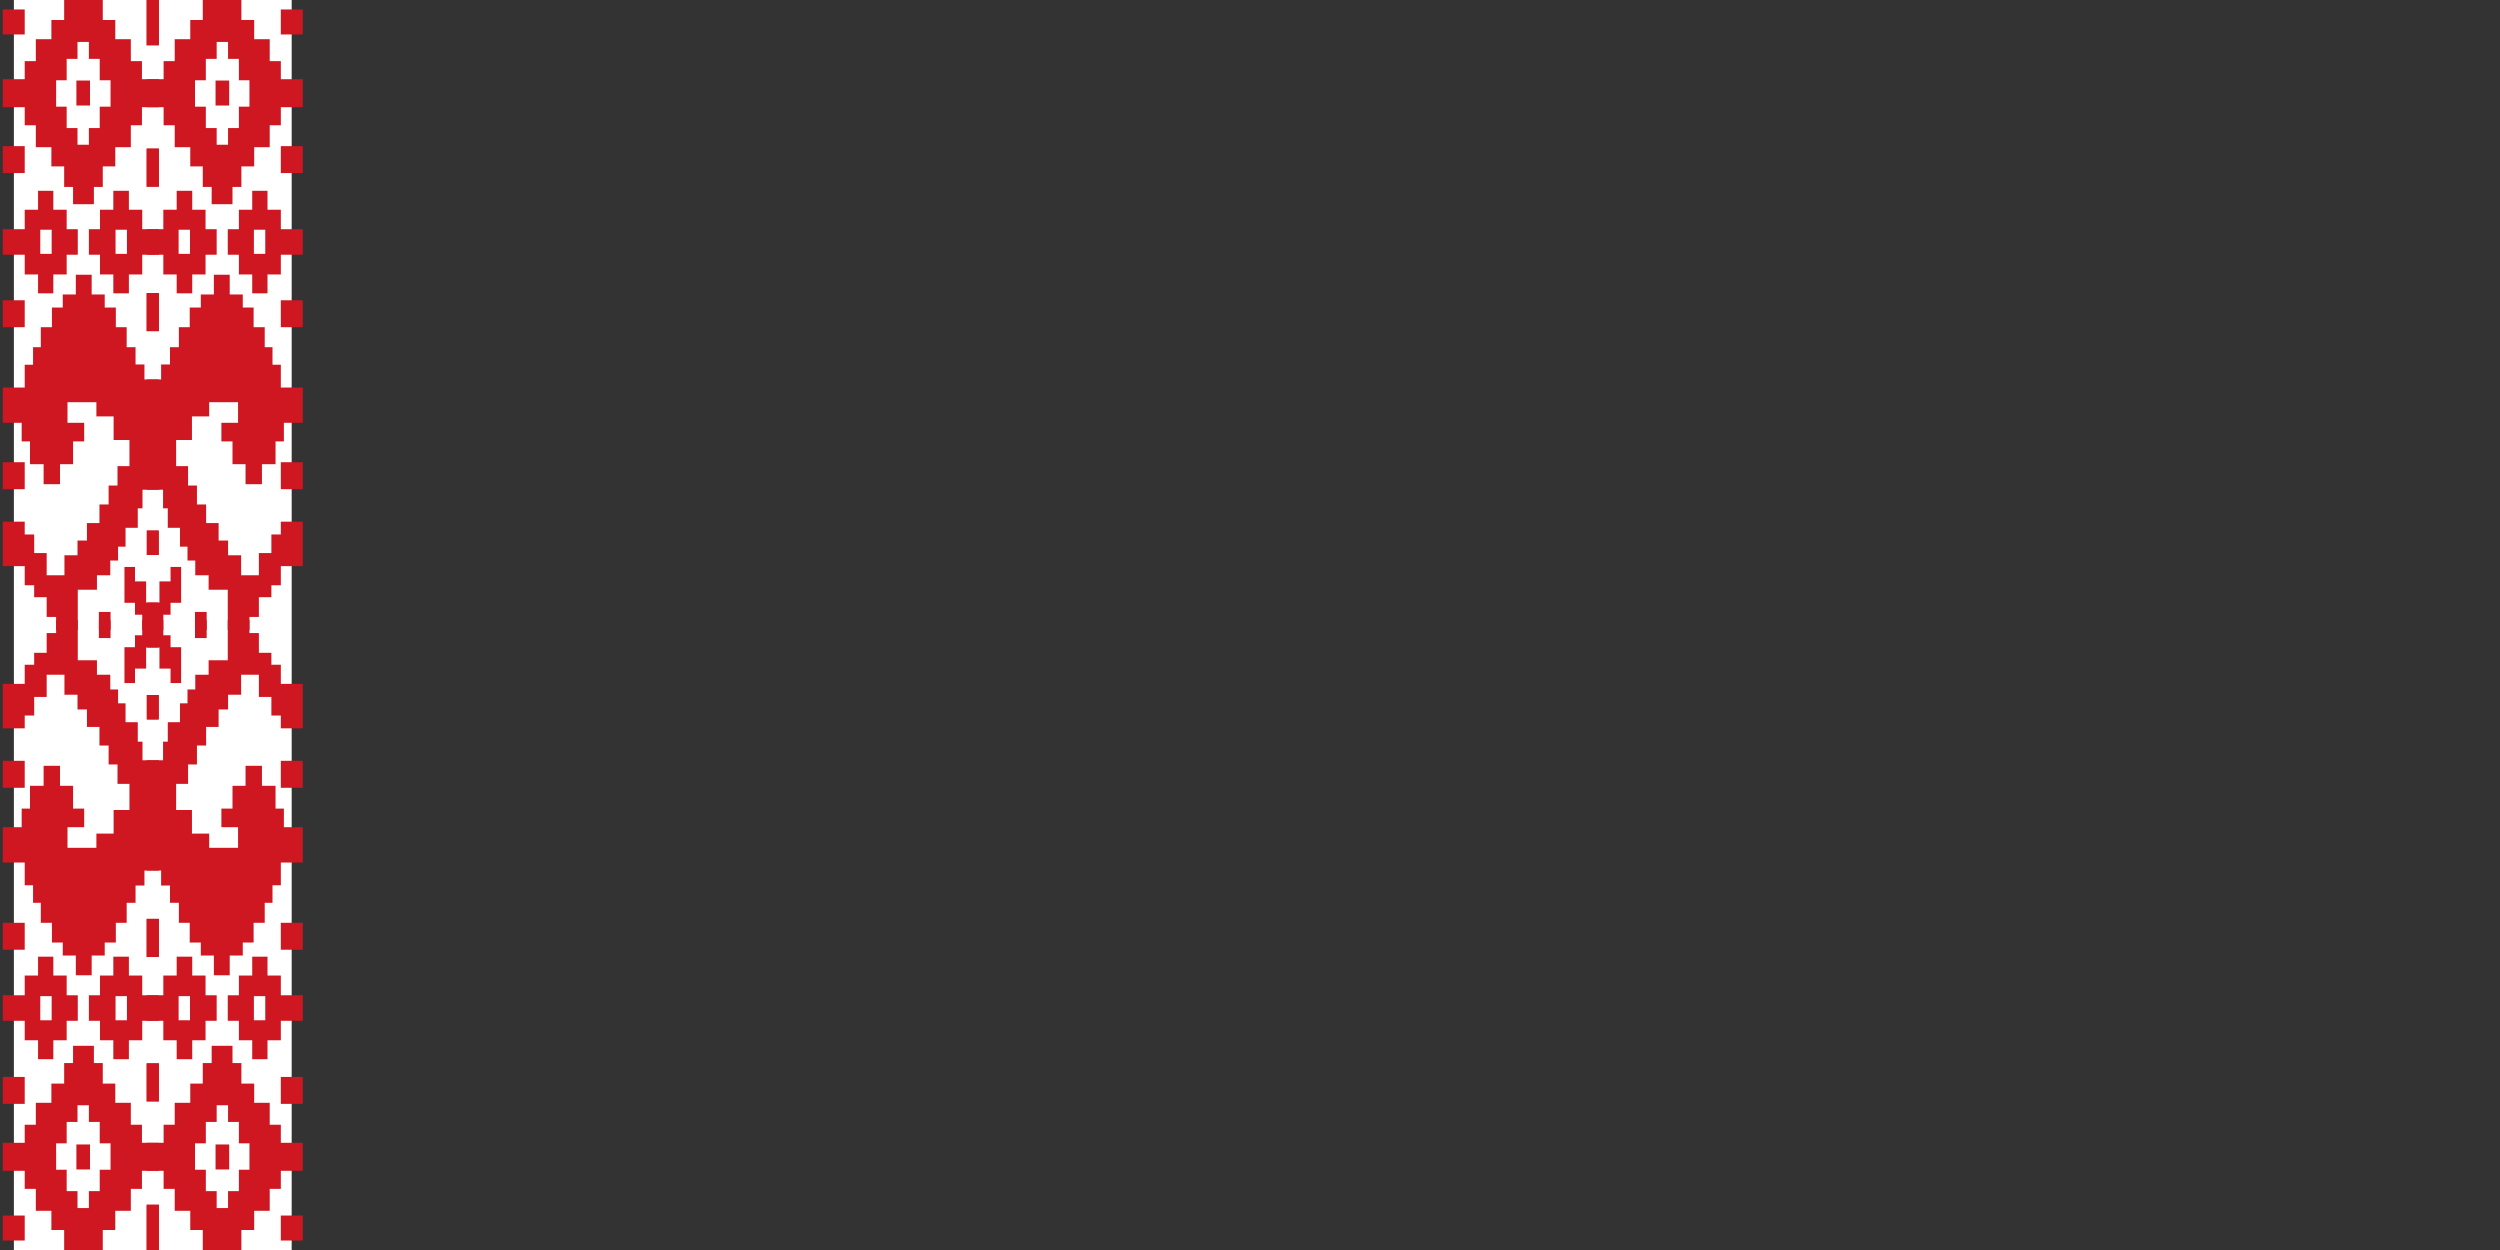 <svg width="400" height="200" viewBox="0 0 400 200" fill="none"
    xmlns="http://www.w3.org/2000/svg">
    <rect x="0" y="0" width="400" height="200" fill="#333333" stroke="none"/>
    <g clip-path="url(#clip0_5_10048)">
        <path d="M2.223 0H46.667V200H2.223V0Z" fill="white"/>
        <path d="M25.422 0V7.244H23.467V0H25.422ZM0.444 12.667H3.955V9.778H5.733V6.267H8.222V3.2H10.267V0H16.444V3.2H18.444V6.267H20.933V9.778H22.711V12.667H25.422V17.156H22.711V20.044H20.933V23.556H18.444V26.622H16.444V29.911H15.022V32.667H11.689V29.911H10.267V26.622H8.222V23.556H5.733V20.044H3.955V17.156H0.444M0.444 1.511H3.955V5.511H0.444M14.222 6.711H12.4V9.422H10.667V12.844H8.978V17.067H10.667V20.489H12.4V23.156H14.222V20.489H15.955V17.067H17.689V12.844H15.955V9.422H14.222V6.711ZM14.4 12.889V16.889H12.222V12.889H14.4ZM0.444 23.378H3.955V27.689H0.444M25.422 23.778V29.867H23.467V23.778H25.422ZM20.622 30.533V33.556H22.755V36.667H25.422V40.756H22.755V43.911H20.622V46.933H18.133V43.911H16V40.756H14.222V36.667H16V33.556H18.133V30.533H20.622ZM0.444 36.667H3.955V33.556H6.089V30.533H8.533V33.556H10.667V36.667H12.444V40.756H10.667V43.911H8.533V46.933H6.089V43.911H3.955V40.756H0.444M20.311 36.756H18.489V40.622H20.311V36.756ZM8.267 36.756H6.444V40.622H8.267V36.756ZM8.978 100.8V98.711H7.467V95.556H5.467V93.644H3.955V90.578H0.444V83.467H3.955V85.511H5.467V88.489H7.467V92.044H10.311V88.844H12.4V86.489H13.911V83.689H15.911V80.711H17.378V77.689H18.8V74.578H20.711V70.4H18.178V66.622H15.422V64.356H10.8V67.644H13.467V70.622H11.689V74.267H9.6V77.467H6.978V74.267H4.8V70.622H3.467V67.644H0.444V62H3.955V58.356H5.289V55.556H6.533V52.356H8.311V49.2H10.044V47.111H12.133V43.956H14.667V47.111H16.755V49.2H18.533V52.356H20.267V55.556H21.689V58.311H23.111V60.711H25.422V78.356H22.8V81.333H22.044V84.444H20.089V87.467H18.889V89.689H17.644V92.044H15.511V94.356H12.444V100.8M25.422 46.889V52.978H23.467V46.889H25.422ZM0.444 48.044H3.955V52.356H0.444M0.444 73.956H3.955V78.267H0.444V73.956ZM25.333 84.889V88.8H23.467V84.889H25.333ZM22.755 100.8V98.356H21.6V96.445H19.911V90.711H21.6V93.022H23.378V96.4H25.333V100.756M15.822 100.756V97.911H17.689V100.756" fill="#CE1720"/>
        <path d="M23.467 0V7.244H25.422V0H23.467ZM48.444 12.667H44.933V9.778H43.155V6.267H40.667V3.2H38.622V0H32.444V3.2H30.444V6.267H27.955V9.778H26.178V12.667H23.467V17.156H26.178V20.044H27.955V23.556H30.444V26.622H32.444V29.911H33.867V32.667H37.2V29.911H38.622V26.622H40.667V23.556H43.155V20.044H44.933V17.156H48.444M48.444 1.511H44.933V5.511H48.444M34.667 6.711H36.489V9.422H38.222V12.844H39.911V17.067H38.222V20.489H36.489V23.156H34.667V20.489H32.933V17.067H31.2V12.844H32.933V9.422H34.667V6.711ZM34.489 12.889V16.889H36.667V12.889H34.489ZM48.444 23.378H44.933V27.689H48.444M23.467 23.778V29.867H25.422V23.778H23.467ZM28.267 30.533V33.556H26.133V36.667H23.467V40.756H26.133V43.911H28.267V46.933H30.755V43.911H32.889V40.756H34.667V36.667H32.889V33.556H30.755V30.533H28.267ZM48.444 36.667H44.933V33.556H42.8V30.533H40.355V33.556H38.222V36.667H36.444V40.756H38.222V43.911H40.355V46.933H42.8V43.911H44.933V40.756H48.444M28.578 36.756H30.4V40.622H28.578V36.756ZM40.622 36.756H42.444V40.622H40.622V36.756ZM39.911 100.8V98.711H41.422V95.556H43.422V93.644H44.933V90.578H48.444V83.467H44.933V85.511H43.422V88.489H41.422V92.044H38.578V88.844H36.489V86.489H34.978V83.689H32.978V80.711H31.511V77.689H30.089V74.578H28.178V70.4H30.711V66.622H33.467V64.356H38.089V67.644H35.422V70.622H37.2V74.267H39.289V77.467H41.911V74.267H44.089V70.622H45.422V67.644H48.444V62H44.933V58.356H43.6V55.556H42.355V52.356H40.578V49.2H38.844V47.111H36.755V43.956H34.222V47.111H32.133V49.2H30.355V52.356H28.622V55.556H27.2V58.311H25.778V60.711H23.467V78.356H26.089V81.333H26.844V84.444H28.8V87.467H30V89.689H31.244V92.044H33.378V94.356H36.444V100.8M23.467 46.889V52.978H25.422V46.889H23.467ZM48.444 48.044H44.933V52.356H48.444M48.444 73.956H44.933V78.267H48.444V73.956ZM23.555 84.889V88.8H25.422V84.889H23.555ZM26.133 100.8V98.356H27.289V96.445H28.978V90.711H27.289V93.022H25.511V96.4H23.555V100.756M33.067 100.756V97.911H31.2V100.756" fill="#CE1720"/>
        <path d="M25.422 200V192.756H23.467V200H25.422ZM0.444 187.333H3.955V190.222H5.733V193.733H8.222V196.8H10.267V200H16.444V196.8H18.444V193.733H20.933V190.222H22.711V187.333H25.422V182.844H22.711V179.956H20.933V176.444H18.444V173.378H16.444V170.089H15.022V167.333H11.689V170.089H10.267V173.378H8.222V176.444H5.733V179.956H3.955V182.844H0.444M0.444 198.489H3.955V194.489H0.444M14.222 193.289H12.4V190.578H10.667V187.156H8.978V182.933H10.667V179.511H12.4V176.844H14.222V179.511H15.955V182.933H17.689V187.156H15.955V190.578H14.222V193.289ZM14.4 187.111V183.111H12.222V187.111H14.4ZM0.444 176.622H3.955V172.311H0.444M25.422 176.222V170.133H23.467V176.222H25.422ZM20.622 169.467V166.444H22.755V163.333H25.422V159.244H22.755V156.089H20.622V153.067H18.133V156.089H16V159.244H14.222V163.333H16V166.444H18.133V169.467H20.622ZM0.444 163.333H3.955V166.444H6.089V169.467H8.533V166.444H10.667V163.333H12.444V159.244H10.667V156.089H8.533V153.067H6.089V156.089H3.955V159.244H0.444M20.311 163.244H18.489V159.378H20.311V163.244ZM8.267 163.244H6.444V159.378H8.267V163.244ZM8.978 99.2V101.289H7.467V104.444H5.467V106.356H3.955V109.422H0.444V116.533H3.955V114.489H5.467V111.511H7.467V107.956H10.311V111.156H12.4V113.511H13.911V116.311H15.911V119.289H17.378V122.311H18.8V125.422H20.711V129.6H18.178V133.378H15.422V135.644H10.8V132.356H13.467V129.378H11.689V125.733H9.6V122.533H6.978V125.733H4.8V129.378H3.467V132.356H0.444V138H3.955V141.644H5.289V144.444H6.533V147.644H8.311V150.8H10.044V152.889H12.133V156.044H14.667V152.889H16.755V150.8H18.533V147.644H20.267V144.444H21.689V141.689H23.111V139.289H25.422V121.644H22.8V118.667H22.044V115.556H20.089V112.533H18.889V110.311H17.644V107.956H15.511V105.644H12.444V99.2M25.422 153.111V147.022H23.467V153.111H25.422ZM0.444 151.956H3.955V147.644H0.444M0.444 126.044H3.955V121.733H0.444V126.044ZM25.333 115.111V111.2H23.467V115.111H25.333ZM22.755 99.2V101.644H21.6V103.556H19.911V109.289H21.6V106.978H23.378V103.6H25.333V99.244M15.822 99.244V102.089H17.689V99.244" fill="#CE1720"/>
        <path d="M23.467 200V192.756H25.422V200H23.467ZM48.444 187.333H44.933V190.222H43.155V193.733H40.667V196.8H38.622V200H32.444V196.8H30.444V193.733H27.955V190.222H26.178V187.333H23.467V182.844H26.178V179.956H27.955V176.444H30.444V173.378H32.444V170.089H33.867V167.333H37.2V170.089H38.622V173.378H40.667V176.444H43.155V179.956H44.933V182.844H48.444M48.444 198.489H44.933V194.489H48.444M34.667 193.289H36.489V190.578H38.222V187.156H39.911V182.933H38.222V179.511H36.489V176.844H34.667V179.511H32.933V182.933H31.2V187.156H32.933V190.578H34.667V193.289ZM34.489 187.111V183.111H36.667V187.111H34.489ZM48.444 176.622H44.933V172.311H48.444M23.467 176.222V170.133H25.422V176.222H23.467ZM28.267 169.467V166.444H26.133V163.333H23.467V159.244H26.133V156.089H28.267V153.067H30.755V156.089H32.889V159.244H34.667V163.333H32.889V166.444H30.755V169.467H28.267ZM48.444 163.333H44.933V166.444H42.8V169.467H40.355V166.444H38.222V163.333H36.444V159.244H38.222V156.089H40.355V153.067H42.8V156.089H44.933V159.244H48.444M28.578 163.244H30.4V159.378H28.578V163.244ZM40.622 163.244H42.444V159.378H40.622V163.244ZM39.911 99.2V101.289H41.422V104.444H43.422V106.356H44.933V109.422H48.444V116.533H44.933V114.489H43.422V111.511H41.422V107.956H38.578V111.156H36.489V113.511H34.978V116.311H32.978V119.289H31.511V122.311H30.089V125.422H28.178V129.6H30.711V133.378H33.467V135.644H38.089V132.356H35.422V129.378H37.2V125.733H39.289V122.533H41.911V125.733H44.089V129.378H45.422V132.356H48.444V138H44.933V141.644H43.6V144.444H42.355V147.644H40.578V150.8H38.844V152.889H36.755V156.044H34.222V152.889H32.133V150.8H30.355V147.644H28.622V144.444H27.2V141.689H25.778V139.289H23.467V121.644H26.089V118.667H26.844V115.556H28.8V112.533H30V110.311H31.244V107.956H33.378V105.644H36.444V99.2M23.467 153.111V147.022H25.422V153.111H23.467ZM48.444 151.956H44.933V147.644H48.444M48.444 126.044H44.933V121.733H48.444V126.044ZM23.555 115.111V111.2H25.422V115.111H23.555ZM26.133 99.2V101.644H27.289V103.556H28.978V109.289H27.289V106.978H25.511V103.6H23.555V99.244M33.067 99.244V102.089H31.2V99.244" fill="#CE1720"/>
    </g>
    <defs>
        <clipPath id="clip0_5_10048">
            <rect width="400" height="200" fill="white"/>
        </clipPath>
    </defs>
</svg>
